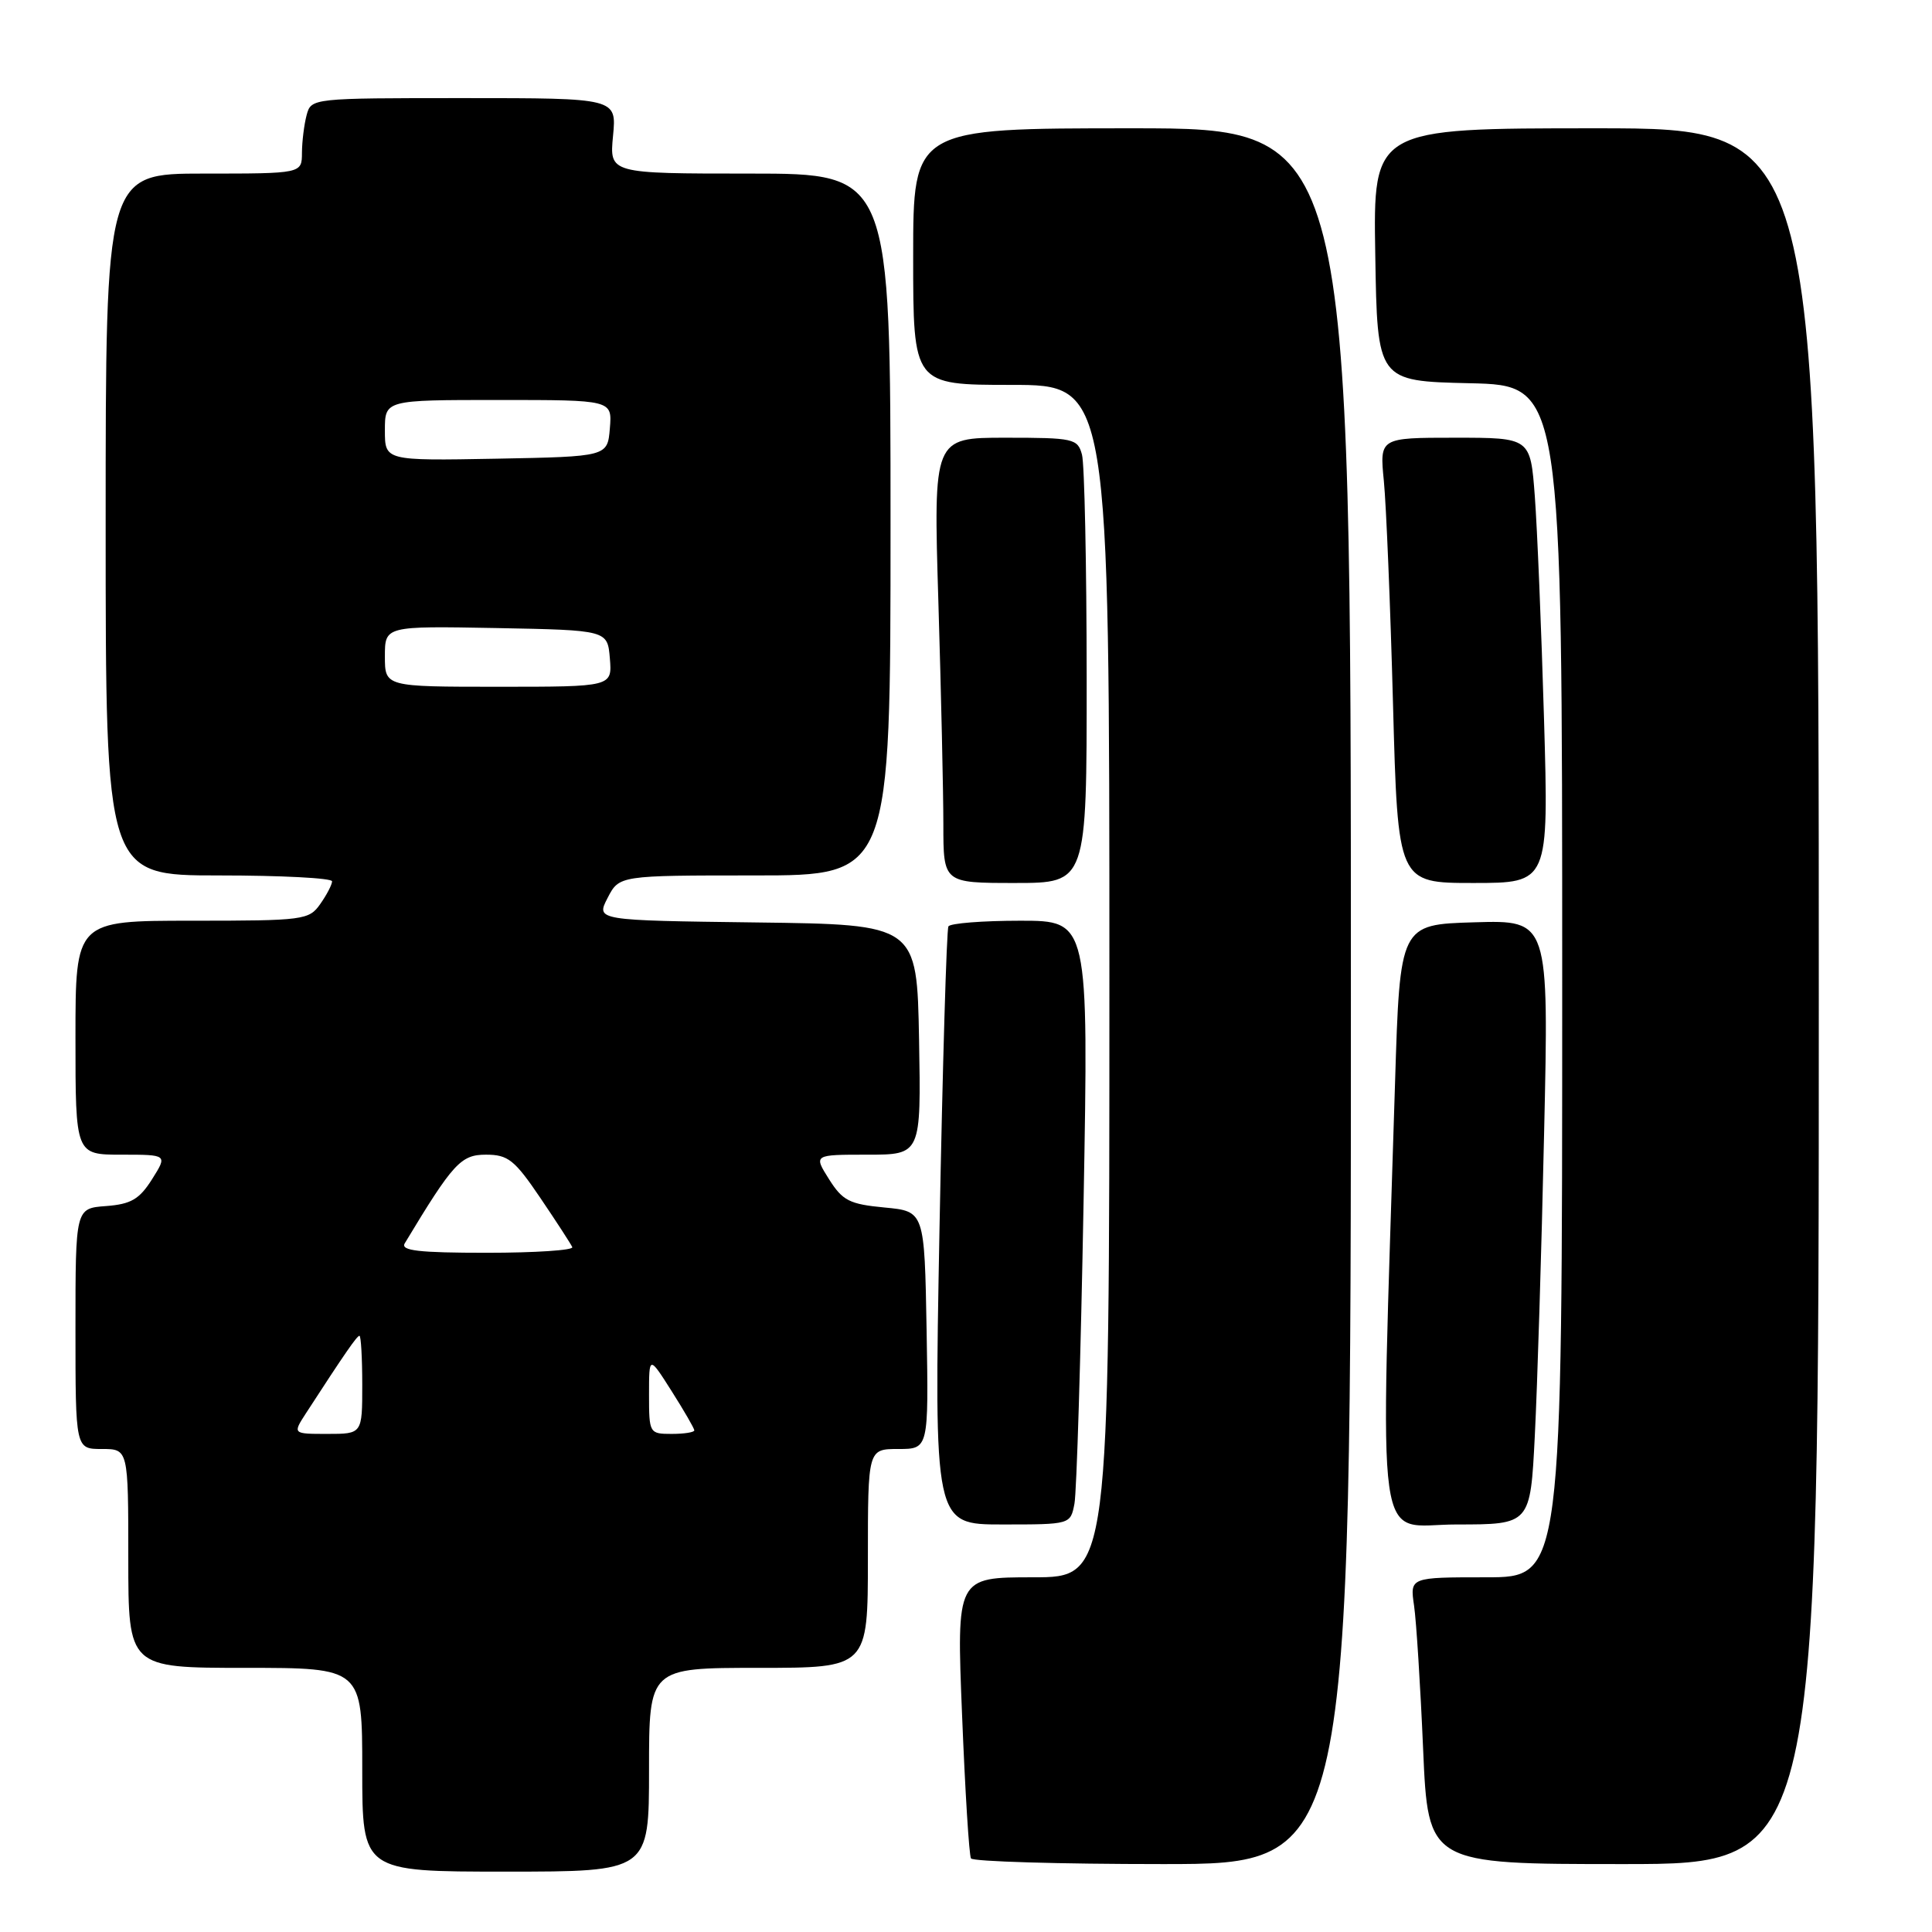 <?xml version="1.0" encoding="UTF-8" standalone="no"?>
<!DOCTYPE svg PUBLIC "-//W3C//DTD SVG 1.1//EN" "http://www.w3.org/Graphics/SVG/1.1/DTD/svg11.dtd" >
<svg xmlns="http://www.w3.org/2000/svg" xmlns:xlink="http://www.w3.org/1999/xlink" version="1.1" viewBox="0 0 256 256">
 <g >
 <path fill="currentColor"
d=" M 86.00 234.50 C 86.00 221.00 86.00 221.00 100.50 221.00 C 115.00 221.00 115.00 221.00 115.00 206.50 C 115.00 192.00 115.00 192.00 119.03 192.00 C 123.05 192.00 123.05 192.00 122.78 176.25 C 122.50 160.50 122.50 160.50 117.20 160.00 C 112.56 159.56 111.65 159.10 109.85 156.25 C 107.80 153.00 107.80 153.00 114.93 153.00 C 122.05 153.00 122.05 153.00 121.78 137.75 C 121.50 122.50 121.50 122.50 100.23 122.23 C 78.97 121.96 78.97 121.96 80.51 118.98 C 82.05 116.00 82.05 116.00 100.03 116.00 C 118.00 116.00 118.00 116.00 118.00 69.50 C 118.00 23.00 118.00 23.00 99.37 23.00 C 80.75 23.00 80.75 23.00 81.23 18.00 C 81.71 13.00 81.71 13.00 61.47 13.00 C 41.33 13.00 41.23 13.01 40.63 15.25 C 40.30 16.49 40.02 18.74 40.01 20.25 C 40.00 23.00 40.00 23.00 27.00 23.00 C 14.00 23.00 14.00 23.00 14.00 69.50 C 14.00 116.00 14.00 116.00 29.00 116.00 C 37.25 116.00 44.00 116.35 44.00 116.78 C 44.00 117.21 43.30 118.56 42.44 119.78 C 40.95 121.91 40.27 122.00 25.44 122.00 C 10.00 122.00 10.00 122.00 10.00 137.50 C 10.00 153.00 10.00 153.00 16.10 153.00 C 22.20 153.00 22.20 153.00 20.15 156.25 C 18.47 158.91 17.36 159.56 14.05 159.81 C 10.00 160.11 10.00 160.11 10.00 176.06 C 10.00 192.00 10.00 192.00 13.50 192.00 C 17.00 192.00 17.00 192.00 17.00 206.50 C 17.00 221.00 17.00 221.00 32.50 221.00 C 48.00 221.00 48.00 221.00 48.00 234.50 C 48.00 248.00 48.00 248.00 67.00 248.00 C 86.00 248.00 86.00 248.00 86.00 234.50 Z  M 179.00 132.00 C 179.00 17.00 179.00 17.00 150.00 17.00 C 121.00 17.00 121.00 17.00 121.00 34.00 C 121.00 51.00 121.00 51.00 134.00 51.00 C 147.00 51.00 147.00 51.00 147.00 130.00 C 147.00 209.00 147.00 209.00 136.87 209.00 C 126.74 209.00 126.74 209.00 127.48 227.25 C 127.88 237.29 128.41 245.84 128.66 246.25 C 128.91 246.66 140.34 247.00 154.06 247.00 C 179.00 247.00 179.00 247.00 179.00 132.00 Z  M 241.00 132.00 C 241.00 17.00 241.00 17.00 211.48 17.00 C 181.95 17.00 181.95 17.00 182.23 33.75 C 182.50 50.50 182.50 50.50 194.75 50.78 C 207.00 51.06 207.00 51.06 207.00 130.03 C 207.00 209.00 207.00 209.00 196.91 209.00 C 186.82 209.00 186.82 209.00 187.37 212.75 C 187.67 214.81 188.21 223.36 188.57 231.75 C 189.23 247.00 189.23 247.00 215.11 247.00 C 241.00 247.00 241.00 247.00 241.00 132.00 Z  M 142.37 199.25 C 142.66 197.74 143.21 179.74 143.58 159.25 C 144.25 122.00 144.25 122.00 135.19 122.00 C 130.20 122.00 125.92 122.34 125.67 122.75 C 125.43 123.16 124.90 141.16 124.49 162.75 C 123.76 202.00 123.76 202.00 132.80 202.00 C 141.84 202.00 141.84 202.00 142.37 199.25 Z  M 203.37 190.25 C 203.70 183.79 204.26 165.77 204.60 150.21 C 205.24 121.92 205.24 121.92 195.37 122.21 C 185.50 122.50 185.50 122.50 184.85 143.50 C 182.87 207.86 182.05 202.00 192.99 202.00 C 202.78 202.00 202.78 202.00 203.37 190.25 Z  M 143.99 89.75 C 143.98 74.76 143.70 61.49 143.37 60.25 C 142.80 58.12 142.27 58.00 133.22 58.00 C 123.68 58.00 123.68 58.00 124.34 79.75 C 124.70 91.71 125.00 104.99 125.00 109.25 C 125.00 117.00 125.00 117.00 134.50 117.00 C 144.00 117.00 144.00 117.00 143.99 89.75 Z  M 204.59 95.25 C 204.24 83.29 203.69 70.01 203.37 65.75 C 202.79 58.00 202.79 58.00 192.80 58.00 C 182.80 58.00 182.80 58.00 183.37 63.75 C 183.68 66.91 184.23 80.19 184.58 93.25 C 185.22 117.00 185.22 117.00 195.22 117.00 C 205.22 117.00 205.22 117.00 204.59 95.25 Z  M 40.55 187.25 C 45.72 179.28 47.30 177.00 47.63 177.00 C 47.83 177.00 48.00 179.93 48.00 183.50 C 48.00 190.00 48.00 190.00 43.38 190.00 C 38.77 190.00 38.77 190.00 40.55 187.25 Z  M 86.00 184.80 C 86.00 179.61 86.00 179.61 89.00 184.34 C 90.65 186.94 92.00 189.28 92.00 189.53 C 92.00 189.79 90.65 190.00 89.00 190.00 C 86.05 190.00 86.00 189.91 86.00 184.80 Z  M 53.63 164.75 C 60.03 154.13 61.06 153.00 64.39 153.00 C 67.32 153.00 68.18 153.68 71.61 158.75 C 73.75 161.91 75.65 164.84 75.83 165.25 C 76.02 165.66 70.93 166.00 64.52 166.00 C 55.48 166.00 53.05 165.72 53.63 164.75 Z  M 51.00 86.97 C 51.00 82.95 51.00 82.95 65.75 83.22 C 80.50 83.50 80.50 83.50 80.81 87.25 C 81.12 91.00 81.12 91.00 66.06 91.00 C 51.00 91.00 51.00 91.00 51.00 86.97 Z  M 51.00 57.03 C 51.00 53.00 51.00 53.00 66.06 53.00 C 81.12 53.00 81.12 53.00 80.81 56.75 C 80.50 60.50 80.50 60.50 65.75 60.78 C 51.00 61.05 51.00 61.05 51.00 57.03 Z "/>
</g>
</svg>